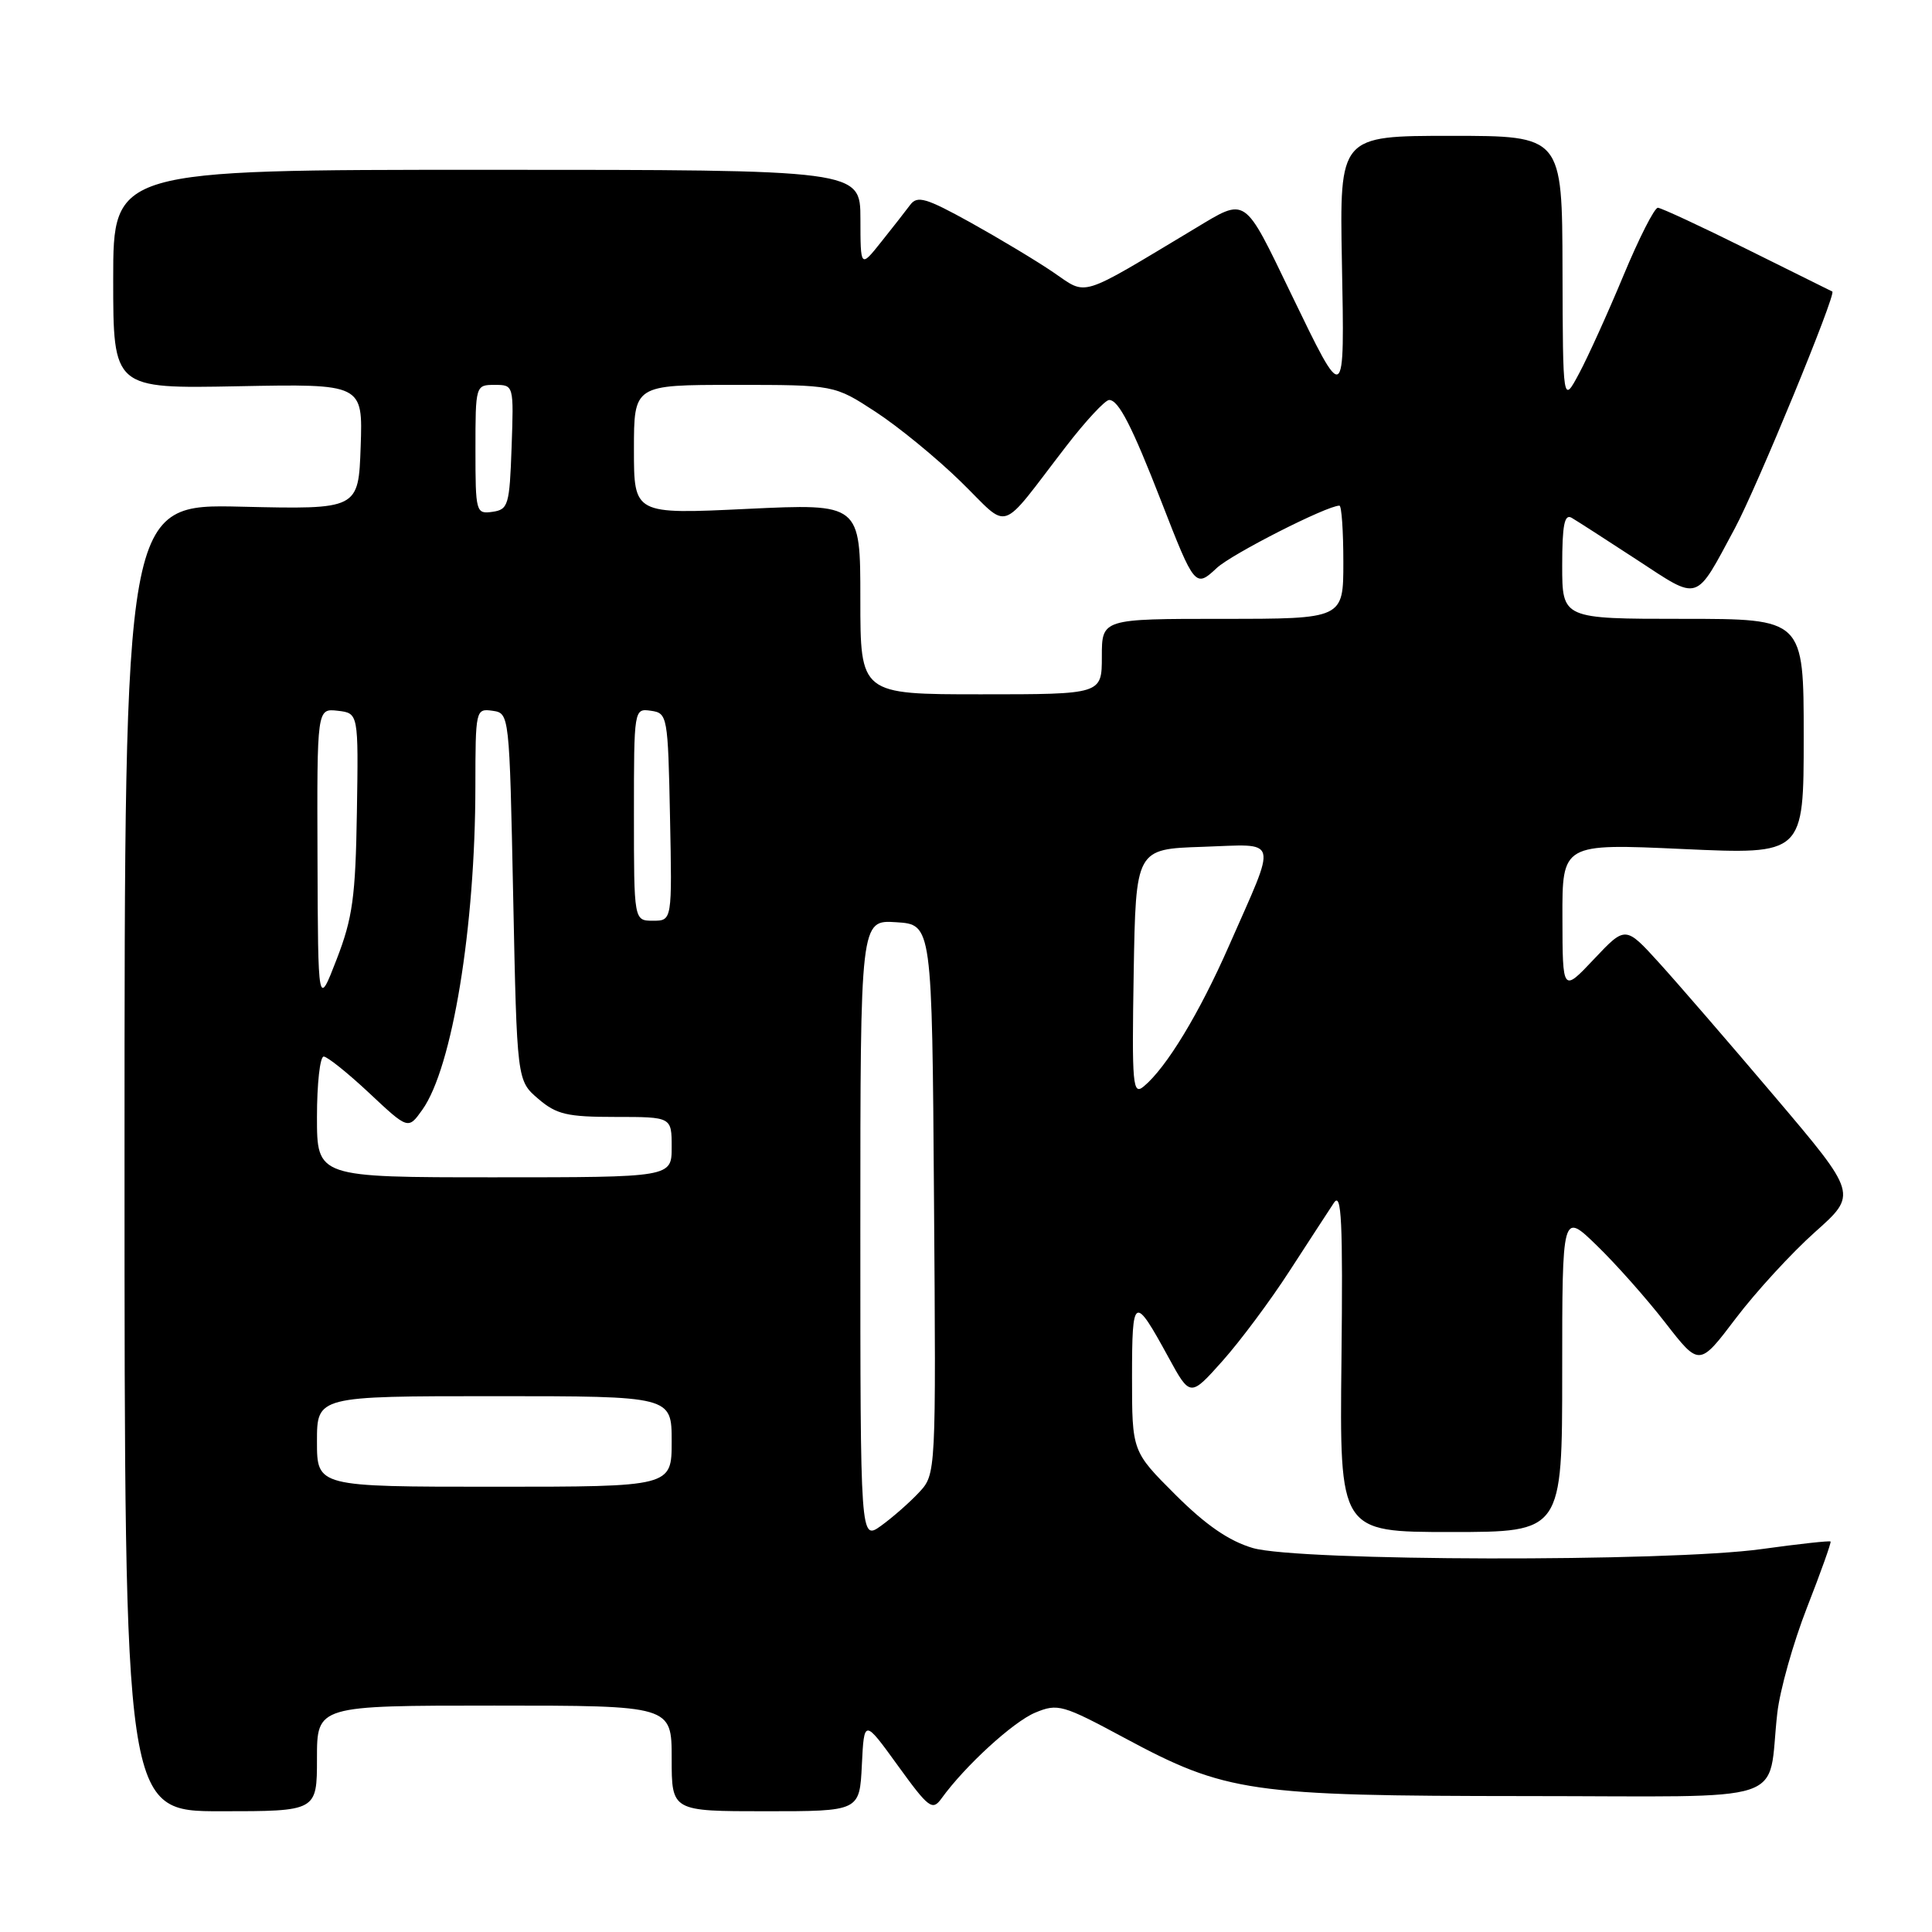 <?xml version="1.0" encoding="UTF-8" standalone="no"?>
<!DOCTYPE svg PUBLIC "-//W3C//DTD SVG 1.1//EN" "http://www.w3.org/Graphics/SVG/1.1/DTD/svg11.dtd" >
<svg xmlns="http://www.w3.org/2000/svg" xmlns:xlink="http://www.w3.org/1999/xlink" version="1.1" viewBox="0 0 256 256">
 <g >
 <path fill="currentColor"
d=" M 42.00 233.00 C 42.00 226.00 42.00 226.00 65.50 226.00 C 89.00 226.00 89.00 226.00 89.00 233.00 C 89.00 240.00 89.00 240.00 101.45 240.00 C 113.90 240.00 113.90 240.00 114.20 233.88 C 114.50 227.77 114.50 227.77 118.97 233.95 C 123.06 239.60 123.55 239.97 124.75 238.31 C 127.86 234.00 134.27 228.13 137.18 226.93 C 140.16 225.69 140.81 225.88 149.01 230.29 C 162.46 237.51 165.59 237.97 202.17 237.99 C 238.09 238.00 234.10 239.32 235.50 227.00 C 235.84 223.97 237.61 217.68 239.44 213.00 C 241.27 208.32 242.67 204.39 242.56 204.26 C 242.45 204.13 238.34 204.58 233.43 205.26 C 220.98 206.99 172.02 206.88 166.00 205.12 C 162.84 204.19 159.78 202.08 155.75 198.06 C 150.00 192.32 150.00 192.32 150.00 182.46 C 150.00 171.65 150.27 171.51 154.81 179.82 C 157.71 185.13 157.71 185.13 162.00 180.32 C 164.36 177.67 168.36 172.30 170.89 168.38 C 173.43 164.47 176.06 160.42 176.75 159.38 C 177.76 157.85 177.95 161.78 177.75 180.25 C 177.50 203.00 177.50 203.00 192.25 203.00 C 207.00 203.00 207.00 203.00 207.00 181.79 C 207.00 160.58 207.00 160.58 211.59 165.04 C 214.12 167.49 218.21 172.10 220.68 175.29 C 225.17 181.07 225.17 181.07 230.00 174.69 C 232.66 171.18 237.38 166.04 240.48 163.27 C 246.13 158.24 246.13 158.24 235.22 145.37 C 229.22 138.29 222.30 130.29 219.85 127.59 C 215.38 122.67 215.38 122.67 211.21 127.09 C 207.05 131.50 207.05 131.50 207.03 121.64 C 207.00 111.77 207.00 111.77 223.00 112.50 C 239.00 113.23 239.00 113.23 239.00 97.61 C 239.00 82.00 239.00 82.00 223.00 82.00 C 207.00 82.00 207.00 82.00 207.00 74.94 C 207.00 69.57 207.30 68.06 208.25 68.61 C 208.94 69.01 212.83 71.52 216.89 74.17 C 225.30 79.67 224.55 79.91 229.88 70.00 C 232.78 64.60 243.37 38.88 242.79 38.63 C 242.63 38.56 237.55 36.04 231.50 33.03 C 225.45 30.02 220.13 27.55 219.68 27.53 C 219.23 27.51 217.18 31.55 215.12 36.50 C 213.06 41.45 210.41 47.30 209.23 49.50 C 207.09 53.50 207.09 53.50 207.04 35.75 C 207.00 18.00 207.00 18.00 192.25 18.00 C 177.50 18.00 177.50 18.00 177.81 34.75 C 178.17 53.84 178.26 53.78 171.09 38.96 C 164.75 25.83 165.22 26.14 158.32 30.29 C 142.77 39.62 144.15 39.20 139.58 36.09 C 137.34 34.56 132.40 31.60 128.61 29.49 C 122.72 26.23 121.55 25.88 120.61 27.14 C 120.00 27.96 118.27 30.17 116.76 32.06 C 114.02 35.50 114.02 35.50 114.01 29.00 C 114.00 22.50 114.00 22.50 64.50 22.50 C 15.00 22.50 15.00 22.50 15.00 37.00 C 15.00 51.50 15.00 51.50 31.54 51.18 C 48.08 50.86 48.08 50.86 47.79 59.18 C 47.50 67.50 47.50 67.50 32.00 67.14 C 16.50 66.77 16.50 66.77 16.50 153.39 C 16.50 240.00 16.50 240.00 29.25 240.00 C 42.00 240.00 42.00 240.00 42.00 233.00 Z  M 114.00 163.01 C 114.00 121.89 114.00 121.89 118.75 122.20 C 123.50 122.50 123.50 122.50 123.76 158.92 C 124.03 195.34 124.03 195.34 121.76 197.77 C 120.52 199.10 118.26 201.08 116.75 202.17 C 114.00 204.14 114.00 204.14 114.00 163.01 Z  M 42.00 191.00 C 42.00 185.00 42.00 185.00 65.50 185.00 C 89.00 185.00 89.00 185.00 89.00 191.00 C 89.00 197.00 89.00 197.00 65.50 197.00 C 42.00 197.00 42.00 197.00 42.00 191.00 Z  M 42.00 148.00 C 42.00 143.60 42.40 140.00 42.89 140.00 C 43.37 140.00 46.09 142.18 48.93 144.84 C 54.09 149.68 54.09 149.68 55.96 147.05 C 59.93 141.49 62.98 122.88 62.99 104.18 C 63.00 94.05 63.04 93.87 65.25 94.18 C 67.50 94.50 67.50 94.53 68.00 118.84 C 68.50 143.18 68.50 143.18 71.31 145.59 C 73.73 147.67 75.13 148.00 81.56 148.00 C 89.00 148.00 89.00 148.00 89.00 152.00 C 89.00 156.00 89.00 156.00 65.50 156.00 C 42.00 156.00 42.00 156.00 42.00 148.00 Z  M 150.22 128.89 C 150.50 112.50 150.50 112.50 159.33 112.21 C 169.63 111.87 169.30 110.64 162.83 125.36 C 158.92 134.26 154.56 141.46 151.56 143.95 C 150.09 145.17 149.97 143.87 150.22 128.89 Z  M 42.07 113.68 C 42.00 93.87 42.00 93.87 44.75 94.18 C 47.50 94.50 47.50 94.50 47.29 107.61 C 47.11 118.84 46.73 121.63 44.61 127.11 C 42.14 133.50 42.14 133.50 42.07 113.68 Z  M 84.00 107.93 C 84.00 93.91 84.01 93.86 86.25 94.18 C 88.44 94.49 88.51 94.85 88.78 108.25 C 89.06 122.00 89.06 122.00 86.53 122.00 C 84.00 122.00 84.00 122.00 84.00 107.93 Z  M 114.00 79.36 C 114.00 66.72 114.00 66.72 99.00 67.43 C 84.00 68.15 84.00 68.15 84.00 59.57 C 84.00 51.00 84.00 51.00 97.27 51.00 C 110.55 51.00 110.55 51.00 116.02 54.57 C 119.04 56.54 124.12 60.70 127.31 63.82 C 133.96 70.31 132.19 70.91 141.25 59.16 C 143.86 55.77 146.44 53.00 146.97 53.00 C 148.22 53.00 150.00 56.48 153.90 66.50 C 158.28 77.77 158.40 77.91 161.22 75.27 C 163.17 73.43 175.82 67.00 177.48 67.00 C 177.77 67.00 178.00 70.38 178.00 74.50 C 178.00 82.00 178.00 82.00 162.00 82.00 C 146.00 82.00 146.00 82.00 146.00 87.00 C 146.00 92.00 146.00 92.00 130.00 92.00 C 114.00 92.00 114.00 92.00 114.00 79.36 Z  M 63.00 59.57 C 63.00 51.06 63.02 51.00 65.54 51.00 C 68.08 51.00 68.08 51.01 67.79 59.25 C 67.52 66.94 67.35 67.52 65.25 67.82 C 63.07 68.13 63.00 67.88 63.00 59.57 Z "/>
</g>
</svg>